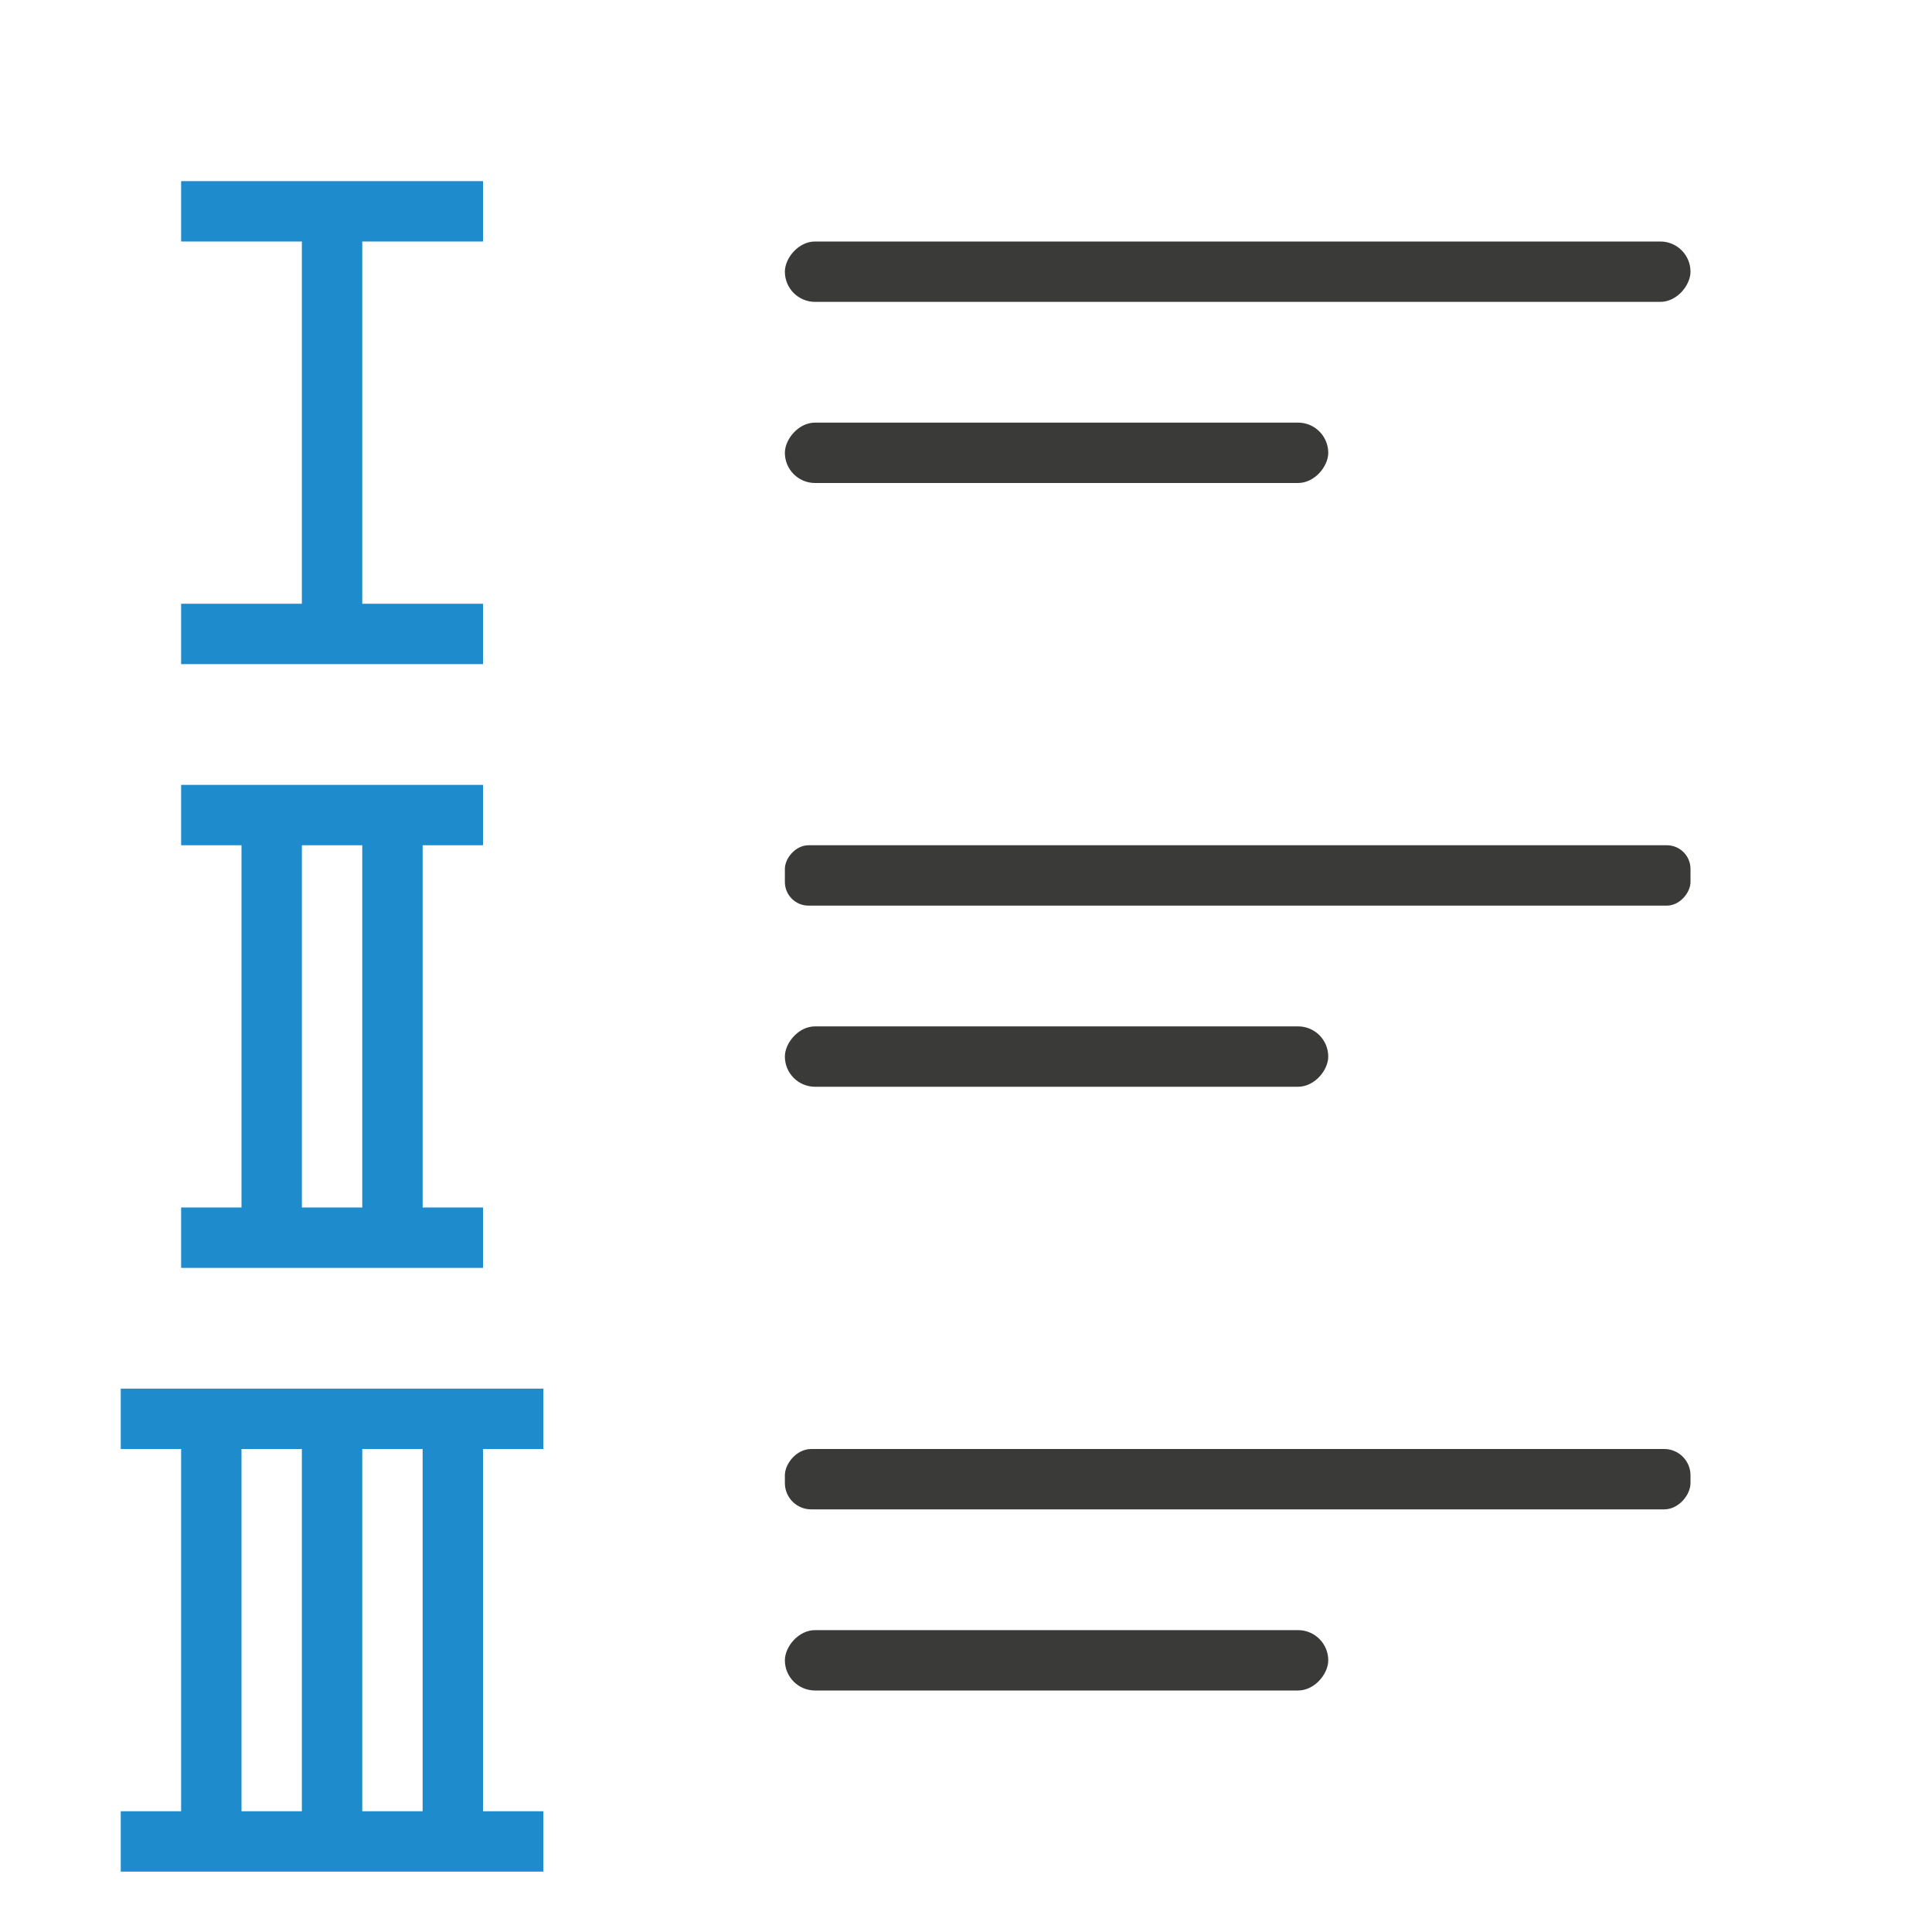 <svg viewBox="0 0 32 32" xmlns="http://www.w3.org/2000/svg"><g fill="#3a3a38" transform="scale(-1 1)"><rect height="1" ry=".5" width="15" x="-28" y="4"/><rect height="1" ry=".392" width="15" x="-28" y="14"/><rect height="1" ry=".436" width="15" x="-28" y="24"/><rect height="1" ry=".5" width="9" x="-22" y="27"/><rect height="1" ry=".5" width="9" x="-22" y="17"/><rect height="1" ry=".5" width="9" x="-22" y="7"/></g><g fill="#1e8bcd"><path d="m3 3v1h2v6h-2v1h2 1 2v-1h-2v-6h2v-1h-2-1z"/><path d="m3 13v1h1v6h-1v1h1 1 3v-1h-1v-6h1v-1h-3-1zm2 1h1v6h-1z"/><path d="m2 23v1h1v6h-1v1h1 1 1 2 2v-1h-1v-6h1v-1h-2-2-1-1zm2 1h1v6h-1zm2 0h1v6h-1z"/></g></svg>